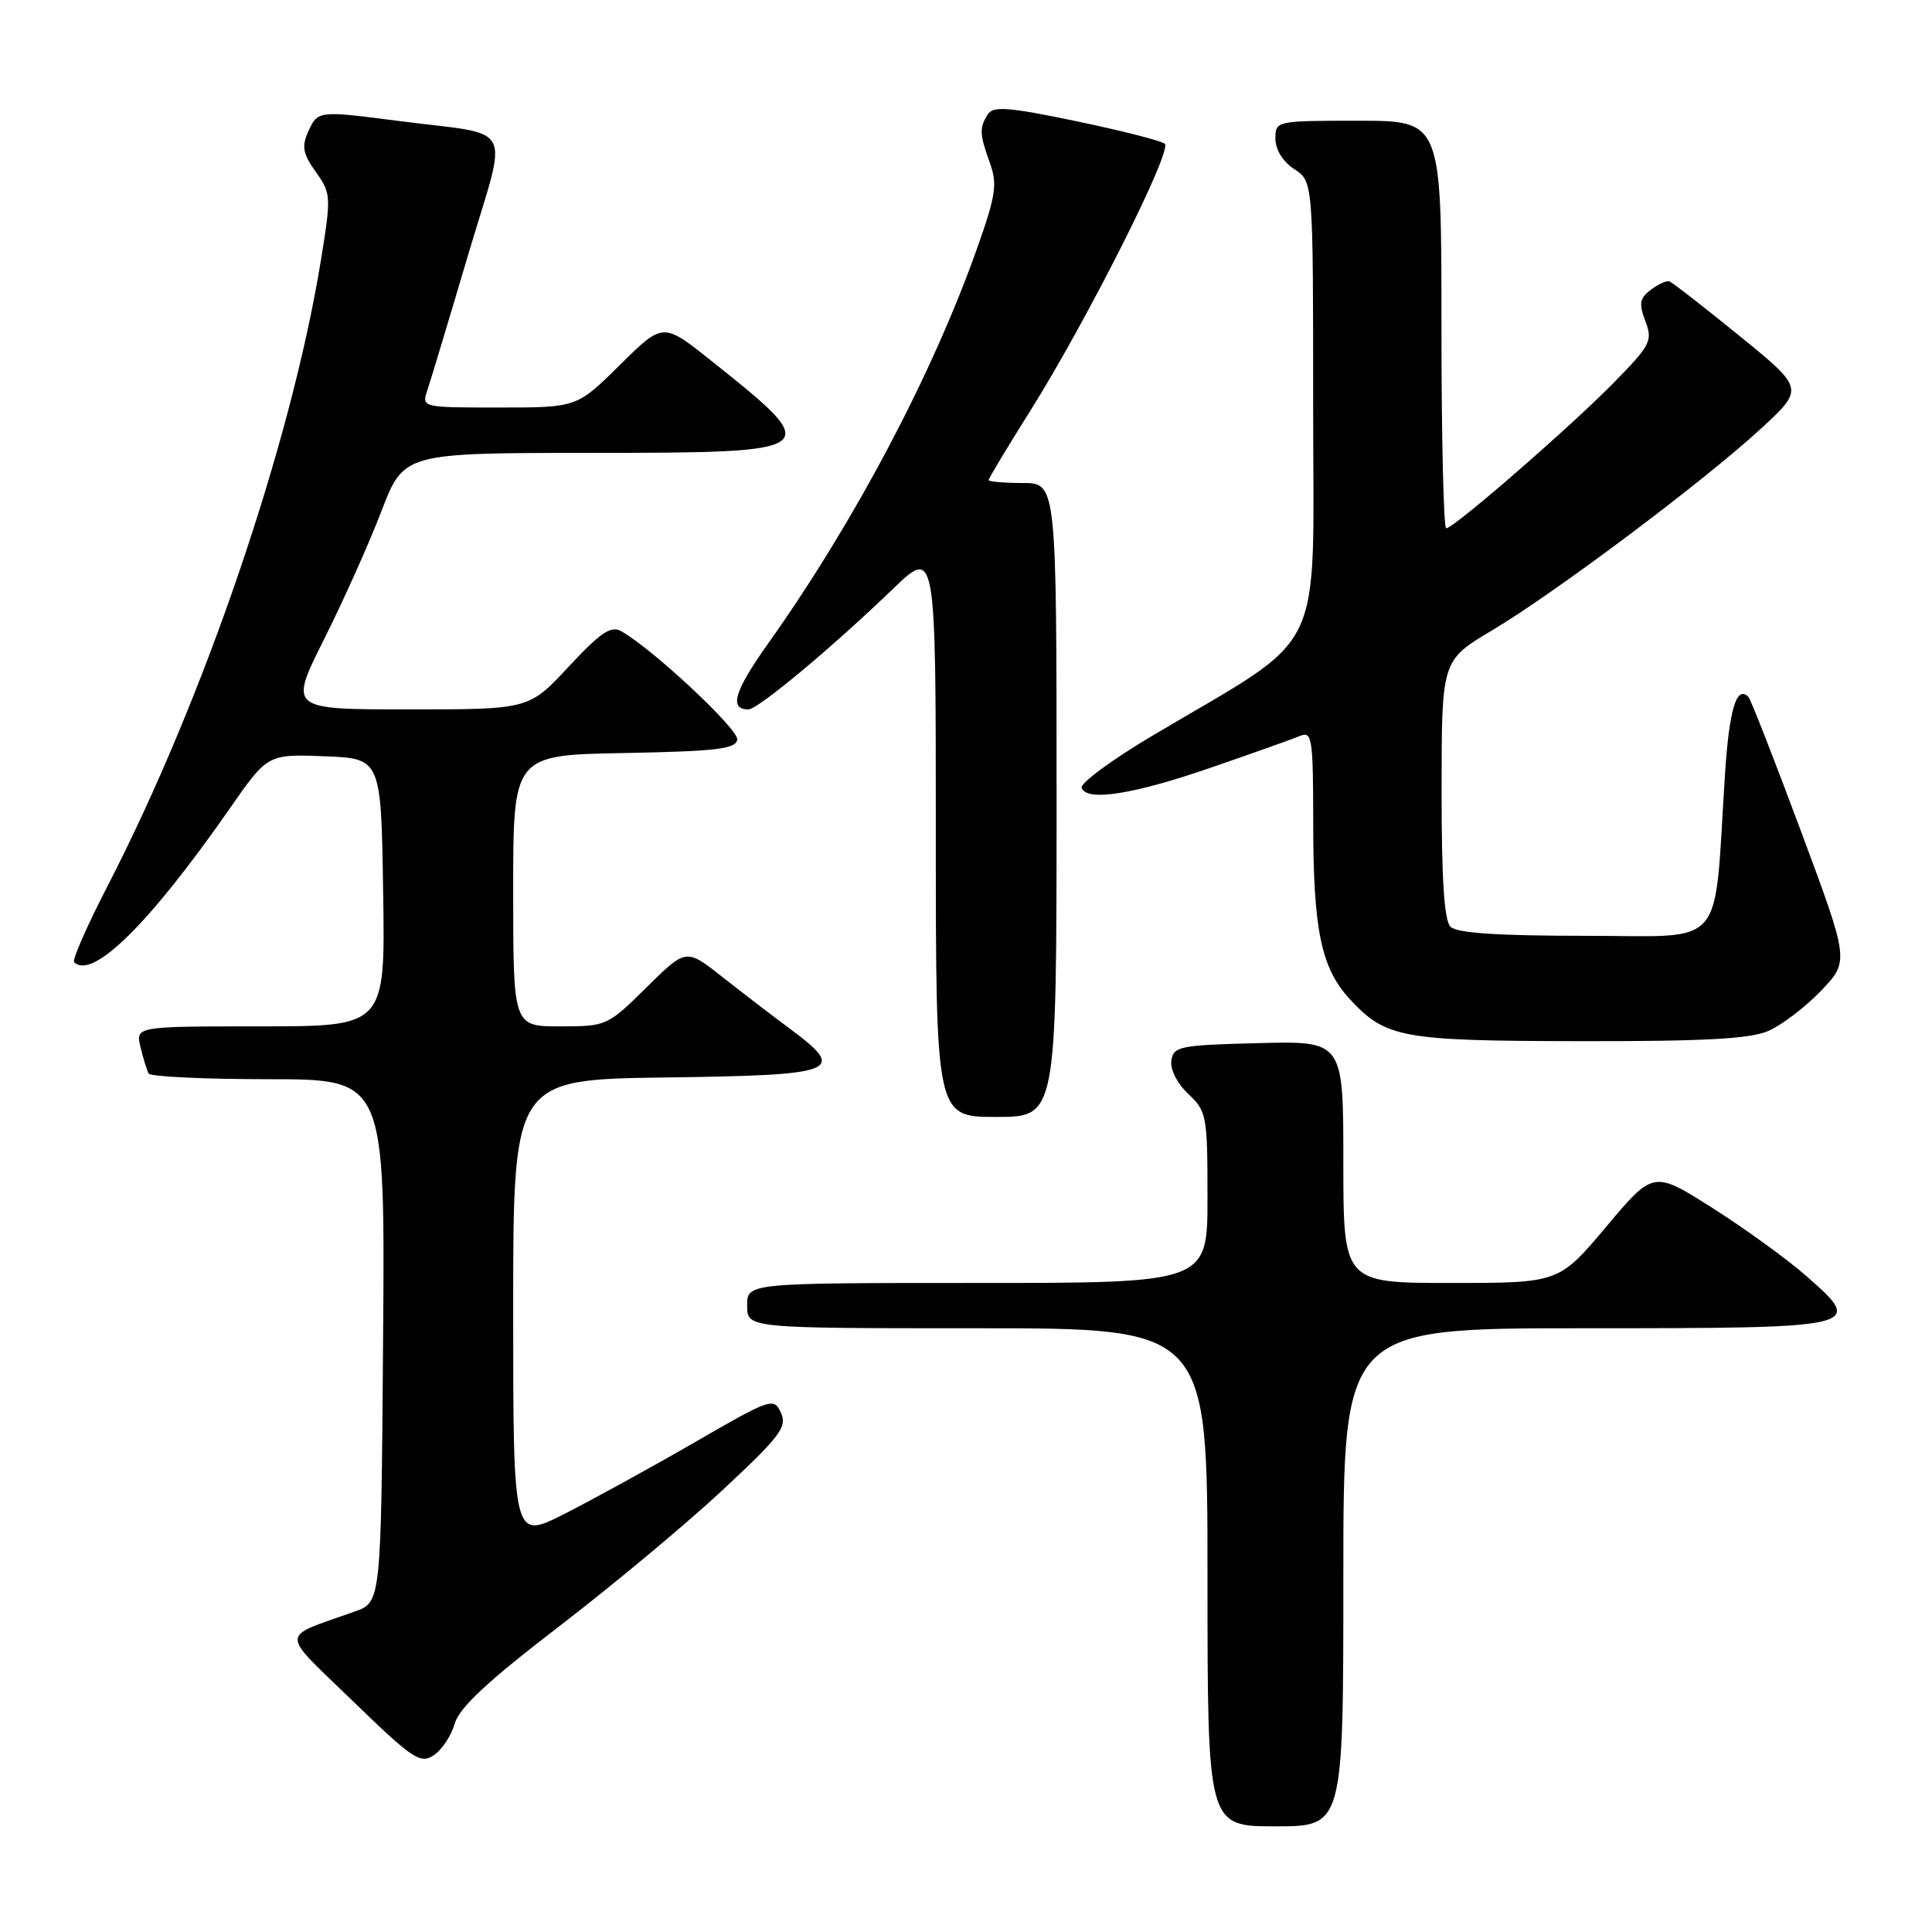 <?xml version="1.0" encoding="UTF-8" standalone="no"?>
<!DOCTYPE svg PUBLIC "-//W3C//DTD SVG 1.1//EN" "http://www.w3.org/Graphics/SVG/1.1/DTD/svg11.dtd" >
<svg xmlns="http://www.w3.org/2000/svg" xmlns:xlink="http://www.w3.org/1999/xlink" version="1.1" viewBox="0 0 256 256">
 <g >
 <path fill="currentColor"
d=" M 178.00 209.00 C 178.00 176.00 178.00 176.00 209.88 176.00 C 246.74 176.00 247.12 175.91 239.43 169.15 C 236.89 166.91 231.27 162.83 226.95 160.09 C 219.09 155.10 219.09 155.10 212.83 162.55 C 206.56 170.00 206.56 170.00 192.28 170.00 C 178.00 170.00 178.00 170.00 178.00 153.97 C 178.00 137.93 178.00 137.93 166.75 138.22 C 156.30 138.48 155.48 138.65 155.21 140.54 C 155.04 141.71 156.00 143.59 157.46 144.96 C 159.89 147.25 160.00 147.84 160.00 158.67 C 160.00 170.00 160.00 170.00 129.50 170.00 C 99.00 170.00 99.00 170.00 99.00 173.00 C 99.00 176.00 99.00 176.00 129.50 176.00 C 160.00 176.00 160.00 176.00 160.00 209.00 C 160.00 242.00 160.00 242.00 169.00 242.00 C 178.00 242.00 178.00 242.00 178.00 209.00 Z  M 60.25 228.40 C 60.85 226.28 64.58 222.80 74.09 215.50 C 81.25 210.00 91.02 201.86 95.78 197.41 C 103.41 190.30 104.33 189.07 103.48 187.20 C 102.53 185.14 102.18 185.26 92.00 191.14 C 86.22 194.48 78.46 198.74 74.75 200.62 C 68.00 204.03 68.00 204.03 68.00 173.53 C 68.00 143.04 68.00 143.04 88.24 142.77 C 111.05 142.47 112.30 141.98 104.73 136.36 C 102.40 134.64 98.34 131.52 95.70 129.44 C 90.91 125.66 90.91 125.66 85.67 130.83 C 80.50 135.94 80.37 136.00 74.22 136.00 C 68.00 136.00 68.00 136.00 68.00 118.03 C 68.00 100.05 68.00 100.05 82.74 99.78 C 94.93 99.55 97.51 99.24 97.69 98.00 C 97.89 96.64 86.44 85.95 82.32 83.64 C 80.95 82.87 79.58 83.80 75.35 88.34 C 70.09 94.00 70.09 94.00 54.19 94.00 C 38.29 94.00 38.29 94.00 42.92 84.75 C 45.47 79.66 48.90 72.02 50.53 67.76 C 53.50 60.02 53.50 60.02 78.28 60.01 C 109.20 60.00 109.38 59.85 94.18 47.75 C 87.85 42.71 87.85 42.71 82.15 48.35 C 76.44 54.00 76.44 54.00 66.15 54.00 C 55.93 54.00 55.87 53.99 56.61 51.75 C 57.03 50.51 59.47 42.42 62.03 33.77 C 67.36 15.82 68.54 18.07 52.68 16.01 C 42.16 14.65 42.11 14.66 40.85 17.42 C 39.95 19.42 40.12 20.36 41.85 22.79 C 43.88 25.64 43.90 26.00 42.50 34.62 C 38.55 58.82 27.00 92.68 14.27 117.37 C 11.54 122.66 9.54 127.21 9.82 127.49 C 12.22 129.89 19.78 122.44 30.39 107.21 C 35.46 99.92 35.46 99.92 42.98 100.21 C 50.50 100.50 50.50 100.50 50.77 118.25 C 51.05 136.00 51.05 136.00 34.50 136.00 C 17.96 136.00 17.96 136.00 18.62 138.75 C 18.98 140.26 19.47 141.84 19.70 142.25 C 19.93 142.66 27.07 143.00 35.57 143.00 C 51.03 143.00 51.03 143.00 50.76 177.65 C 50.50 212.30 50.50 212.30 47.00 213.54 C 36.95 217.12 36.97 215.92 46.76 225.41 C 54.67 233.08 55.69 233.76 57.46 232.59 C 58.54 231.89 59.79 230.00 60.25 228.40 Z  M 140.00 106.00 C 140.00 64.00 140.00 64.00 135.50 64.00 C 133.03 64.00 131.00 63.82 131.00 63.61 C 131.00 63.39 133.48 59.26 136.52 54.43 C 144.04 42.45 155.37 19.95 154.34 19.05 C 153.88 18.65 148.60 17.31 142.62 16.06 C 133.63 14.19 131.59 14.03 130.89 15.15 C 129.75 16.94 129.79 17.77 131.16 21.58 C 132.17 24.37 131.96 25.86 129.56 32.65 C 123.63 49.47 113.27 69.10 101.76 85.30 C 97.28 91.61 96.57 94.00 99.17 94.00 C 100.43 94.00 110.19 85.86 118.25 78.10 C 124.00 72.56 124.00 72.56 124.00 110.28 C 124.00 148.00 124.00 148.00 132.00 148.00 C 140.00 148.00 140.00 148.00 140.00 106.00 Z  M 234.28 136.62 C 236.05 135.86 239.20 133.46 241.28 131.30 C 245.05 127.36 245.05 127.36 238.63 110.12 C 235.10 100.64 231.97 92.63 231.67 92.34 C 230.09 90.76 229.12 94.01 228.56 102.75 C 227.05 126.21 228.96 124.00 210.10 124.00 C 198.44 124.00 193.04 123.64 192.20 122.80 C 191.36 121.96 191.01 116.50 191.02 104.55 C 191.03 87.50 191.03 87.50 197.72 83.52 C 206.08 78.54 225.62 63.88 233.30 56.83 C 239.09 51.50 239.09 51.50 230.48 44.50 C 225.75 40.65 221.57 37.40 221.19 37.28 C 220.81 37.16 219.70 37.67 218.73 38.41 C 217.26 39.52 217.14 40.24 218.02 42.55 C 219.01 45.16 218.72 45.73 213.79 50.75 C 208.01 56.64 192.63 70.00 191.63 70.00 C 191.28 70.00 191.00 57.85 191.00 43.00 C 191.00 16.00 191.00 16.00 180.00 16.00 C 169.07 16.00 169.00 16.02 169.00 18.38 C 169.00 19.83 169.99 21.42 171.50 22.41 C 174.00 24.05 174.00 24.05 174.00 53.99 C 174.00 87.80 176.04 83.63 152.71 97.48 C 147.33 100.67 143.11 103.79 143.32 104.39 C 143.98 106.25 150.18 105.27 160.59 101.67 C 166.04 99.79 171.29 97.92 172.25 97.52 C 173.86 96.84 174.00 97.76 174.01 109.14 C 174.01 123.23 175.07 128.29 178.84 132.37 C 183.63 137.55 185.65 137.92 209.28 137.96 C 225.68 137.99 231.86 137.66 234.28 136.62 Z "/>
</g>
</svg>